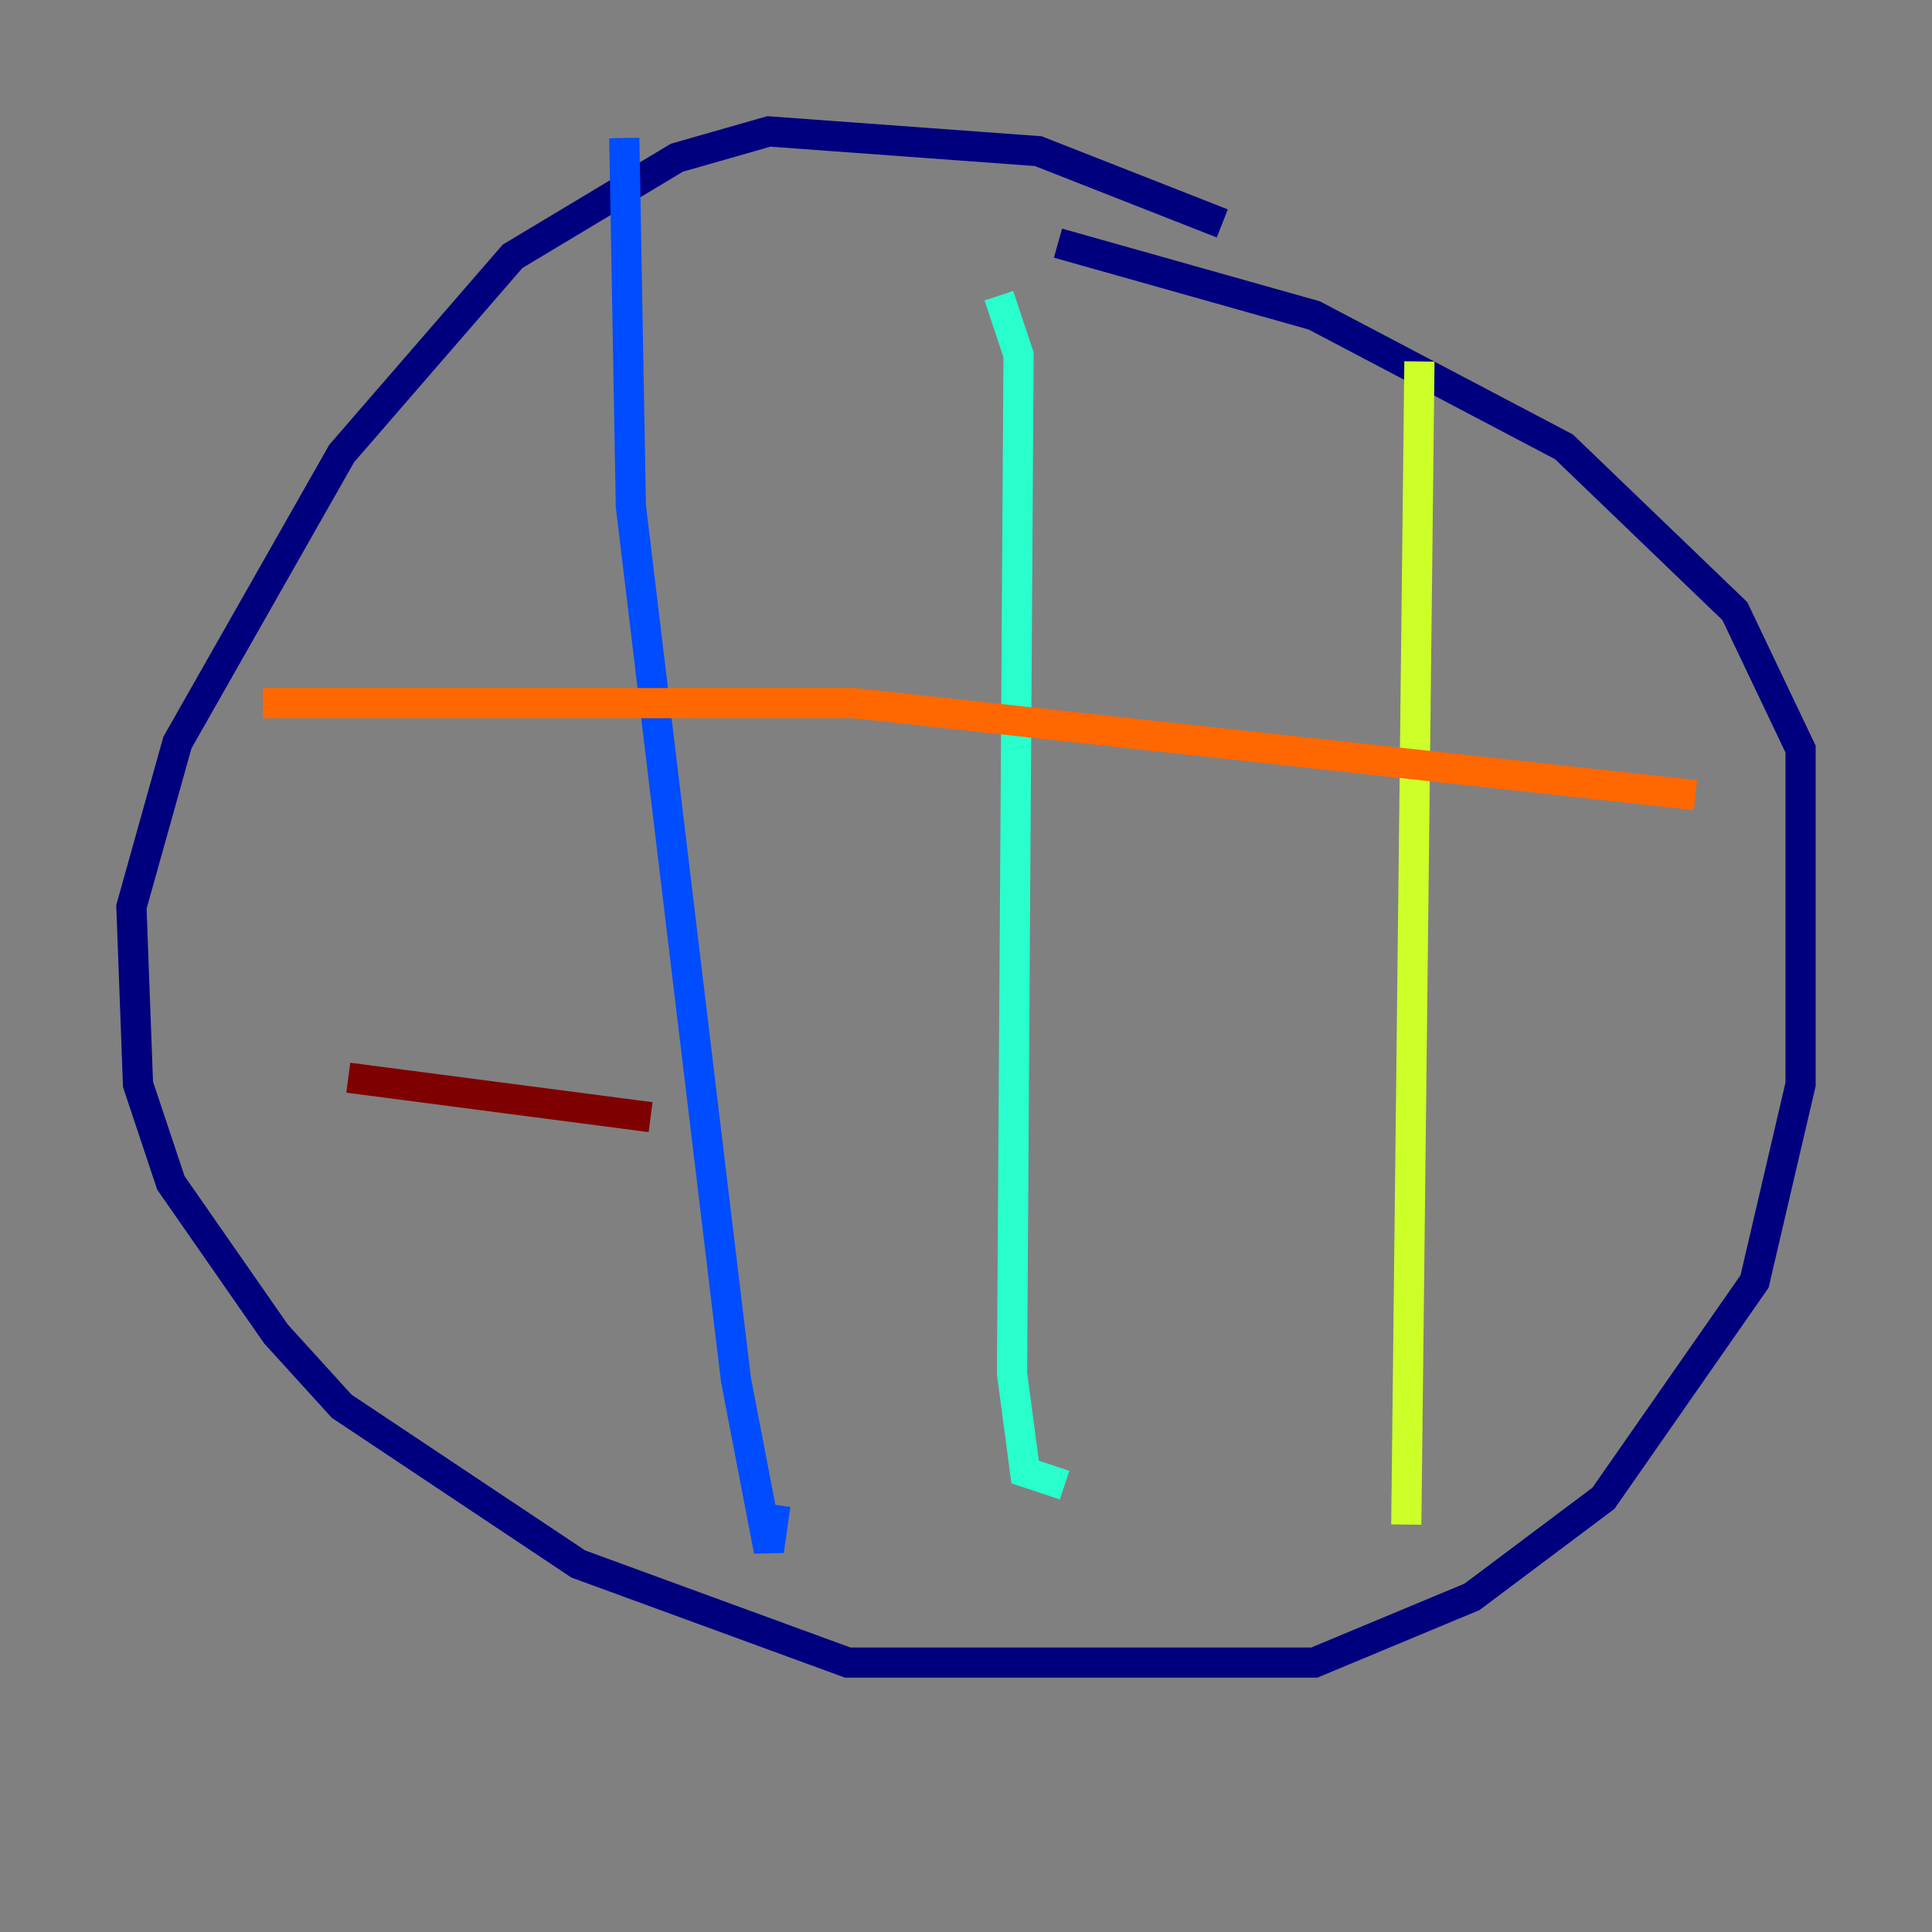 <?xml version="1.0" encoding="utf-8" ?>
<svg baseProfile="tiny" height="128" version="1.2" viewBox="0,0,128,128" width="128" xmlns="http://www.w3.org/2000/svg" xmlns:ev="http://www.w3.org/2001/xml-events" xmlns:xlink="http://www.w3.org/1999/xlink"><rect x="0" y="0" width="128" height="128" fill="#808080" stroke="none"/><defs /><polyline fill="none" points="80.98,14.803 68.789,10.014 50.939,8.707 44.843,10.449 33.959,16.98 22.64,30.041 11.755,49.197 8.707,60.082 9.143,71.837 11.32,78.367 18.286,88.381 22.64,93.17 38.313,103.619 56.163,110.15 87.075,110.15 97.524,105.796 106.231,99.265 116.245,84.898 119.293,71.837 119.293,49.633 114.939,40.49 103.619,29.605 87.075,20.898 70.095,16.109" stroke="#00007f" stroke-width="2" /><polyline fill="none" points="41.361,9.143 41.796,33.524 48.762,91.429 50.939,102.748 51.374,99.701" stroke="#004cff" stroke-width="2" /><polyline fill="none" points="66.177,19.592 67.483,23.51 67.048,90.993 67.918,97.524 70.531,98.395" stroke="#29ffcd" stroke-width="2" /><polyline fill="none" points="94.041,23.946 93.17,101.007" stroke="#cdff29" stroke-width="2" /><polyline fill="none" points="17.415,46.585 56.599,46.585 112.326,52.68" stroke="#ff6700" stroke-width="2" /><polyline fill="none" points="23.075,71.401 43.102,74.014" stroke="#7f0000" stroke-width="2" /></svg>